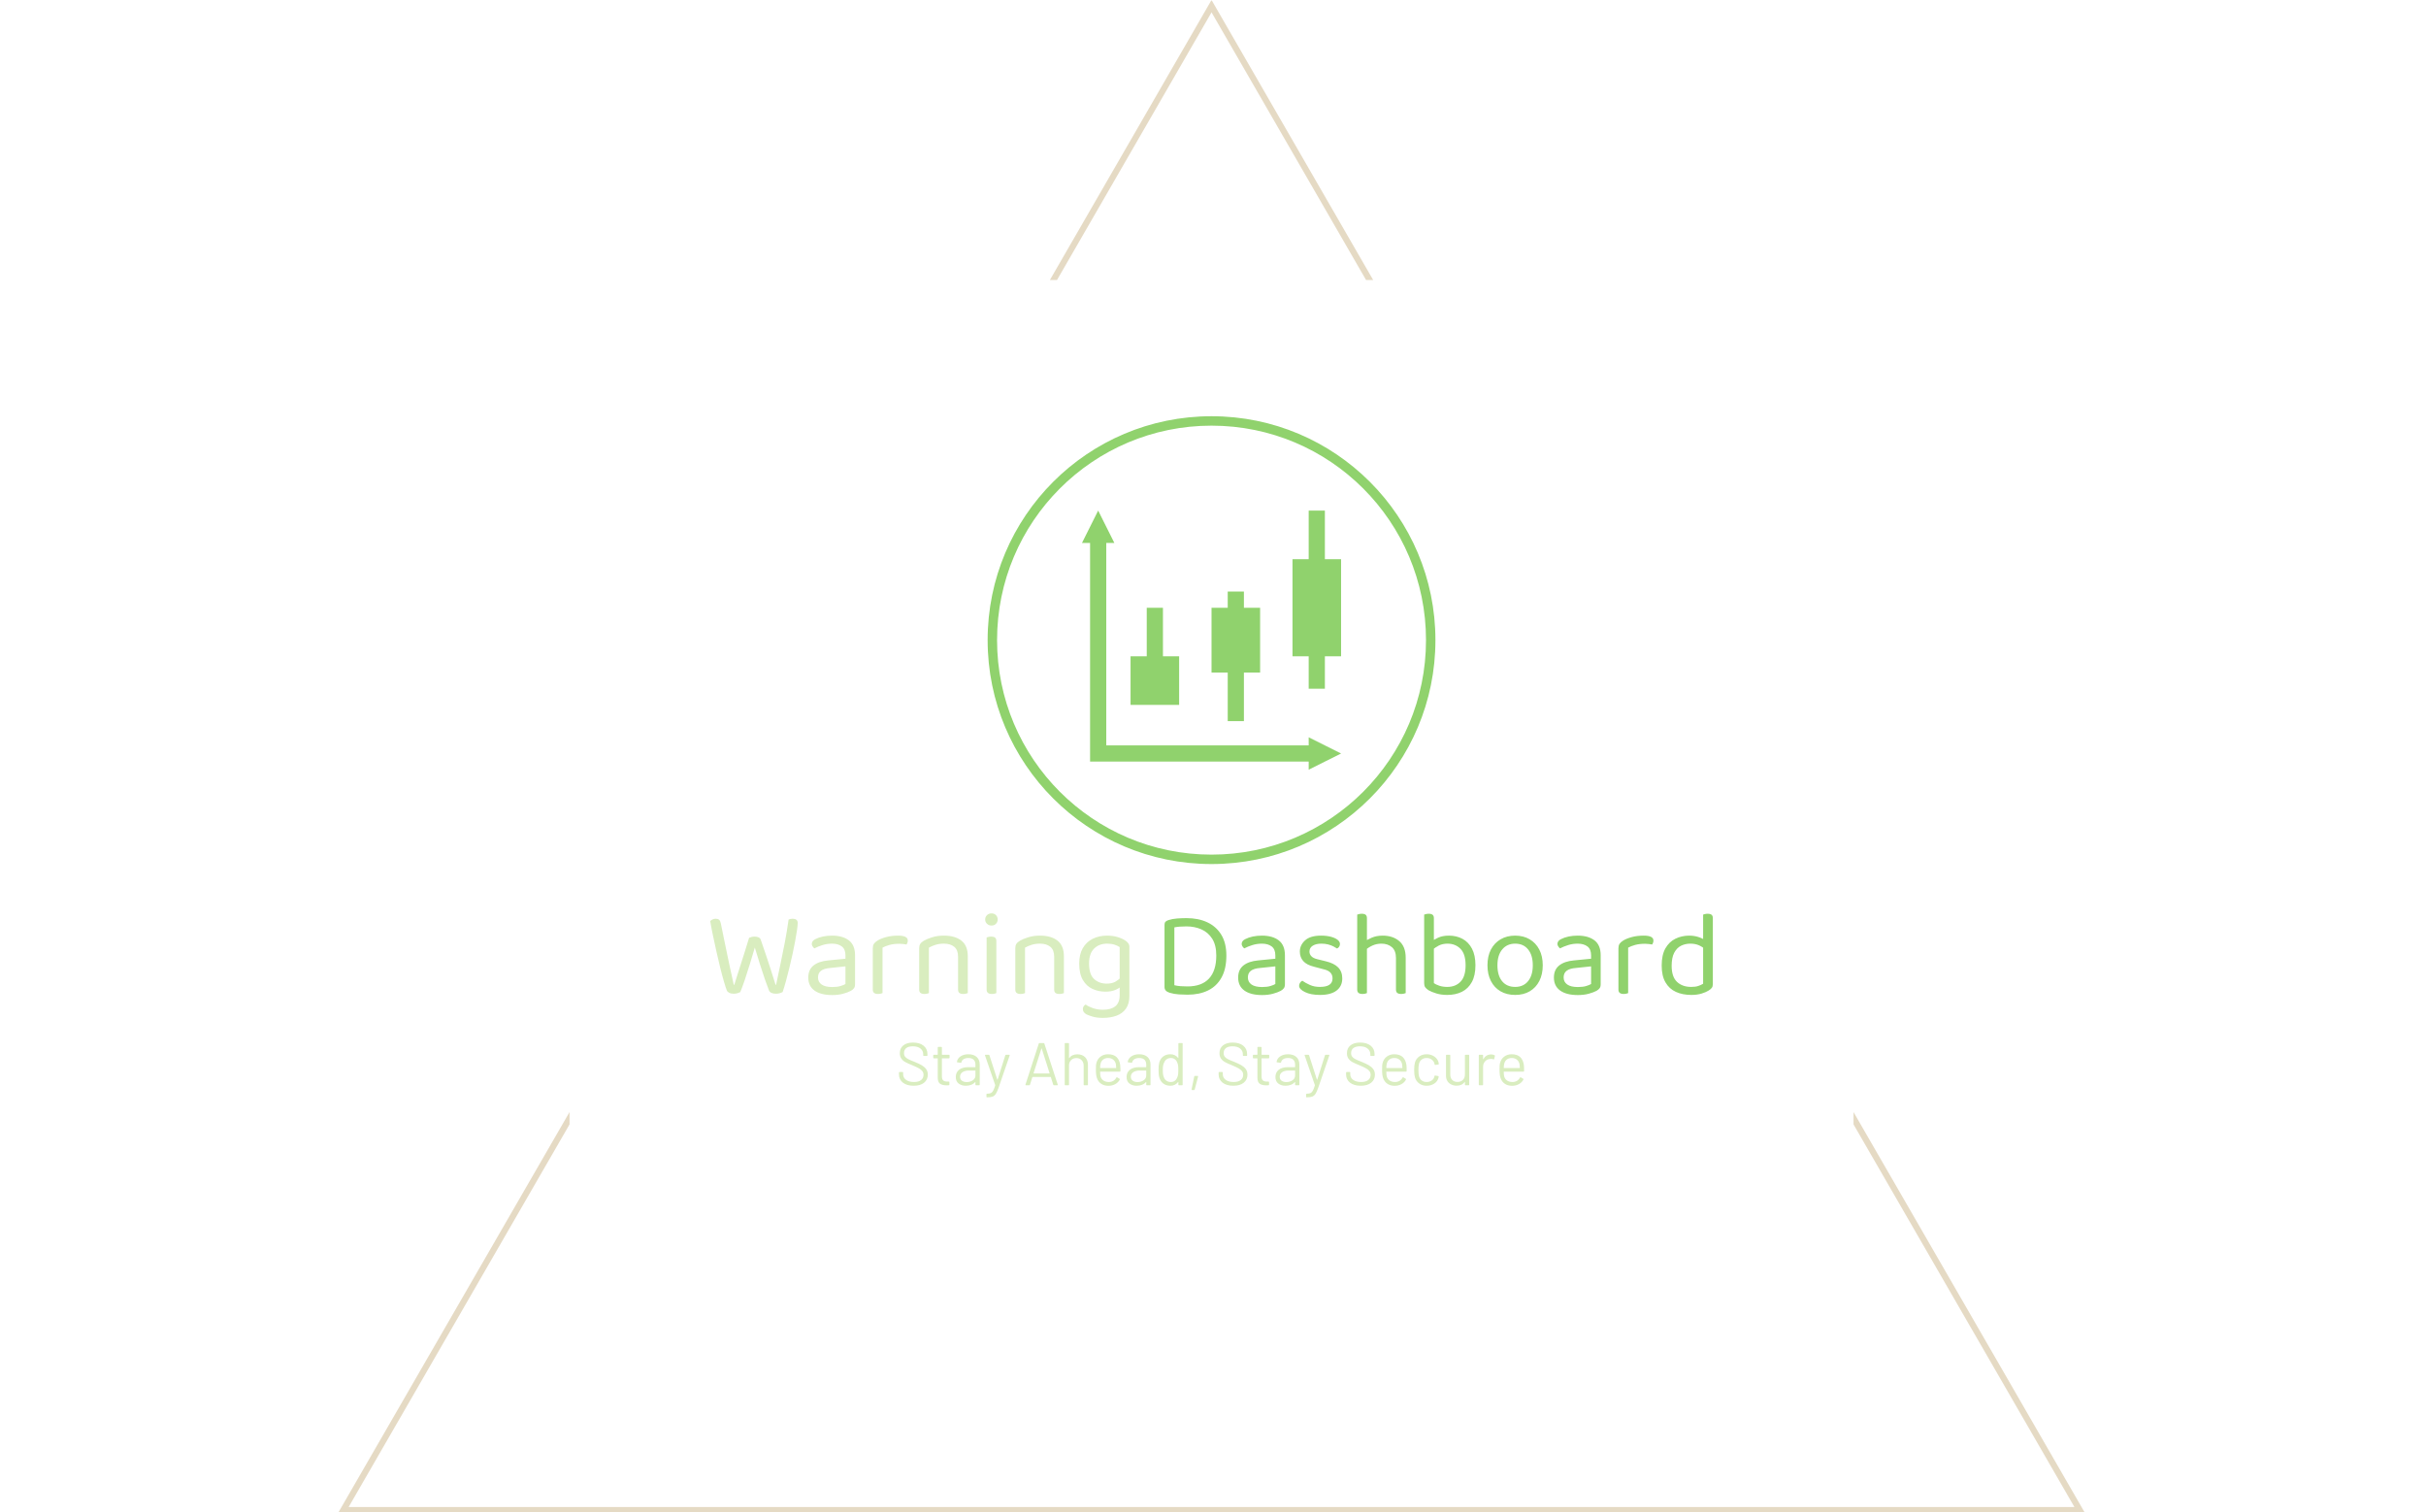 <svg xmlns="http://www.w3.org/2000/svg" version="1.1" xmlns:xlink="http://www.w3.org/1999/xlink" xmlns:svgjs="http://svgjs.dev/svgjs" width="1500" height="935" viewBox="0 0 1500 935"><g transform="matrix(1,0,0,1,-0.909,0.379)"><svg viewBox="0 0 396 247" data-background-color="#2c7865" preserveAspectRatio="xMidYMid meet" height="935" width="1500" xmlns="http://www.w3.org/2000/svg" xmlns:xlink="http://www.w3.org/1999/xlink"><g id="tight-bounds" transform="matrix(1,0,0,1,0.24,-0.1)"><svg viewBox="0 0 395.52 247.2" height="247.2" width="395.52"><g><svg></svg></g><g><svg viewBox="0 0 395.52 247.2" height="247.2" width="395.52"><g><path d="M55.039 247.2l37.86-65.575v2.015l-36.083 62.497h281.888l-36.083-62.497v-2.015l37.86 65.575zM197.76 0l26.403 45.732-1.163 0-25.24-43.717-25.24 43.717-1.163 0z" fill="#e5dac4" fill-rule="nonzero" stroke="none" stroke-width="1" stroke-linecap="butt" stroke-linejoin="miter" stroke-miterlimit="10" stroke-dasharray="" stroke-dashoffset="0" font-family="none" font-weight="none" font-size="none" text-anchor="none" style="mix-blend-mode: normal" data-fill-palette-color="tertiary"></path></g><g transform="matrix(1,0,0,1,115.147,67.98)"><svg viewBox="0 0 165.226 111.24" height="111.24" width="165.226"><g><svg viewBox="0 0 395.52 266.288" height="111.24" width="165.226"><g transform="matrix(1,0,0,1,0,194.377)"><svg viewBox="0 0 395.52 71.911" height="71.911" width="395.52"><g id="textblocktransform"><svg viewBox="0 0 395.52 71.911" height="71.911" width="395.52" id="textblock"><g><svg viewBox="0 0 395.52 40.859" height="40.859" width="395.52"><g transform="matrix(1,0,0,1,0,0)"><svg width="395.52" viewBox="1.95 -32.9 412.57 43" height="40.859" data-palette-color="#d9edbf"><g class="wordmark-text-0" data-fill-palette-color="primary" id="text-0"><path d="M17.95-22.85L17.95-22.85Q18.35-23.05 18.95-23.2 19.55-23.35 20.2-23.35L20.2-23.35Q21.2-23.35 21.88-23.03 22.55-22.7 22.75-22.05L22.75-22.05Q24-18.45 25.03-15.38 26.05-12.3 26.98-9.43 27.9-6.55 28.85-3.5L28.85-3.5 29.05-3.5Q30-8 30.9-12.28 31.8-16.55 32.65-20.95 33.5-25.35 34.2-30.35L34.2-30.35Q34.9-30.7 35.9-30.7L35.9-30.7Q36.85-30.7 37.4-30.28 37.95-29.85 37.95-29L37.95-29Q37.95-28.05 37.68-26.13 37.4-24.2 36.93-21.63 36.45-19.05 35.83-16.18 35.2-13.3 34.5-10.43 33.8-7.55 33.1-5 32.4-2.45 31.75-0.55L31.75-0.55Q31.3-0.3 30.6-0.08 29.9 0.15 29 0.15L29 0.15Q27.9 0.15 27.15-0.2 26.4-0.55 26.15-1.15L26.15-1.15Q25.45-2.9 24.45-5.78 23.45-8.65 22.38-12.08 21.3-15.5 20.3-18.85L20.3-18.85Q19.35-15.55 18.25-12 17.15-8.45 16.13-5.4 15.1-2.35 14.3-0.5L14.3-0.5Q13.95-0.3 13.23-0.08 12.5 0.15 11.6 0.15L11.6 0.15Q10.5 0.15 9.78-0.23 9.05-0.6 8.8-1.15L8.8-1.15Q8.3-2.4 7.58-4.9 6.85-7.4 6.05-10.63 5.25-13.85 4.48-17.32 3.7-20.8 3.03-24.03 2.35-27.25 1.95-29.75L1.95-29.75Q2.3-30.1 2.9-30.4 3.5-30.7 4.2-30.7L4.2-30.7Q5.1-30.7 5.6-30.28 6.1-29.85 6.3-28.85L6.3-28.85Q6.95-25.7 7.55-22.75 8.15-19.8 8.78-16.8 9.4-13.8 10.1-10.53 10.8-7.25 11.65-3.5L11.65-3.5 11.85-3.5Q12.55-5.75 13.2-7.8 13.85-9.85 14.55-12.03 15.25-14.2 16.07-16.8 16.9-19.4 17.95-22.85ZM52.15 0.7L52.15 0.7Q47.45 0.7 44.87-1.15 42.3-3 42.3-6.5L42.3-6.5Q42.3-9.75 44.47-11.48 46.65-13.2 50.5-13.55L50.5-13.55 57.6-14.25 57.6-15.65Q57.6-18.15 56.1-19.3 54.6-20.45 52.05-20.45L52.05-20.45Q50-20.45 48.12-19.85 46.25-19.25 44.8-18.5L44.8-18.5Q44.4-18.85 44.07-19.33 43.75-19.8 43.75-20.3L43.75-20.3Q43.75-21.6 45.2-22.3L45.2-22.3Q46.55-23 48.32-23.38 50.1-23.75 52.1-23.75L52.1-23.75Q56.45-23.75 59-21.8 61.55-19.85 61.55-15.65L61.55-15.65 61.55-3.8Q61.55-2.7 61.12-2.13 60.7-1.55 59.85-1.05L59.85-1.05Q58.65-0.4 56.65 0.15 54.65 0.7 52.15 0.7ZM52.15-2.6L52.15-2.6Q54.25-2.6 55.62-3.03 57-3.45 57.6-3.85L57.6-3.85 57.6-11.1 51.4-10.45Q48.8-10.25 47.55-9.3 46.3-8.35 46.3-6.55L46.3-6.55Q46.3-4.7 47.77-3.65 49.25-2.6 52.15-2.6ZM72.85-18.8L72.85-18.8 72.85-10.9 68.85-10.9 68.85-18.5Q68.85-19.65 69.27-20.33 69.7-21 70.7-21.65L70.7-21.65Q72-22.5 74.25-23.13 76.5-23.75 79.25-23.75L79.25-23.75Q83.25-23.75 83.25-21.75L83.25-21.75Q83.25-21.25 83.1-20.83 82.95-20.4 82.7-20.1L82.7-20.1Q82.2-20.2 81.4-20.3 80.6-20.4 79.8-20.4L79.8-20.4Q77.5-20.4 75.75-19.93 74-19.45 72.85-18.8ZM68.85-1.55L68.85-13.2 72.85-12.6 72.85-0.1Q72.6 0 72.1 0.13 71.6 0.25 71 0.25L71 0.25Q69.95 0.25 69.4-0.18 68.85-0.6 68.85-1.55L68.85-1.55ZM107.94-15.25L107.94-15.25 107.94-10.15 103.94-10.15 103.94-15.05Q103.94-17.85 102.37-19.15 100.79-20.45 98.14-20.45L98.14-20.45Q96.14-20.45 94.59-19.95 93.04-19.45 91.94-18.8L91.94-18.8 91.94-10.15 87.94-10.15 87.94-18.6Q87.94-19.65 88.37-20.33 88.79-21 89.84-21.65L89.84-21.65Q91.14-22.4 93.29-23.08 95.44-23.75 98.14-23.75L98.14-23.75Q102.69-23.75 105.32-21.68 107.94-19.6 107.94-15.25ZM87.94-1.55L87.94-12.9 91.94-12.9 91.94-0.1Q91.69 0 91.19 0.13 90.69 0.25 90.09 0.25L90.09 0.25Q89.04 0.25 88.49-0.18 87.94-0.6 87.94-1.55L87.94-1.55ZM103.94-1.55L103.94-12.9 107.94-12.9 107.94-0.1Q107.69 0 107.17 0.13 106.64 0.25 106.09 0.25L106.09 0.25Q104.99 0.25 104.47-0.18 103.94-0.6 103.94-1.55L103.94-1.55ZM115.09-30.4L115.09-30.4Q115.09-31.45 115.84-32.18 116.59-32.9 117.69-32.9L117.69-32.9Q118.84-32.9 119.54-32.18 120.24-31.45 120.24-30.4L120.24-30.4Q120.24-29.35 119.54-28.63 118.84-27.9 117.69-27.9L117.69-27.9Q116.59-27.9 115.84-28.63 115.09-29.35 115.09-30.4ZM115.69-1.55L115.69-13.2 119.69-13.2 119.69-0.1Q119.44 0 118.94 0.13 118.44 0.25 117.84 0.25L117.84 0.25Q116.79 0.25 116.24-0.18 115.69-0.6 115.69-1.55L115.69-1.55ZM119.69-21.5L119.69-11.25 115.69-11.25 115.69-23Q115.94-23.1 116.47-23.23 116.99-23.35 117.59-23.35L117.59-23.35Q118.64-23.35 119.17-22.93 119.69-22.5 119.69-21.5L119.69-21.5ZM147.49-15.25L147.49-15.25 147.49-10.15 143.49-10.15 143.49-15.05Q143.49-17.85 141.91-19.15 140.34-20.45 137.69-20.45L137.69-20.45Q135.69-20.45 134.14-19.95 132.59-19.45 131.49-18.8L131.49-18.8 131.49-10.15 127.49-10.15 127.49-18.6Q127.49-19.65 127.91-20.33 128.34-21 129.39-21.65L129.39-21.65Q130.69-22.4 132.84-23.08 134.99-23.75 137.69-23.75L137.69-23.75Q142.24-23.75 144.86-21.68 147.49-19.6 147.49-15.25ZM127.49-1.55L127.49-12.9 131.49-12.9 131.49-0.1Q131.24 0 130.74 0.13 130.24 0.25 129.64 0.25L129.64 0.25Q128.59 0.25 128.04-0.18 127.49-0.6 127.49-1.55L127.49-1.55ZM143.49-1.55L143.49-12.9 147.49-12.9 147.49-0.1Q147.24 0 146.71 0.13 146.19 0.25 145.64 0.25L145.64 0.25Q144.54 0.25 144.01-0.18 143.49-0.6 143.49-1.55L143.49-1.55ZM164.59-0.7L164.59-0.7Q161.69-0.7 159.24-1.83 156.79-2.95 155.29-5.5 153.79-8.05 153.79-12.25L153.79-12.25Q153.79-16.05 155.26-18.6 156.74-21.15 159.34-22.45 161.94-23.75 165.29-23.75L165.29-23.75Q167.59-23.75 169.51-23.18 171.44-22.6 172.74-21.75L172.74-21.75Q173.49-21.25 173.96-20.63 174.44-20 174.44-19.1L174.44-19.1 174.44-3.65 170.44-3.65 170.44-19.05Q169.59-19.6 168.31-20.03 167.04-20.45 165.29-20.45L165.29-20.45Q161.94-20.45 159.89-18.4 157.84-16.35 157.84-12.3L157.84-12.3Q157.84-7.8 159.91-5.9 161.99-4 165.04-4L165.04-4Q167.24-4 168.59-4.75 169.94-5.5 170.74-6.4L170.74-6.4 170.94-2.85Q170.19-2.05 168.56-1.38 166.94-0.7 164.59-0.7ZM170.44 0.75L170.44 0.75 170.44-4.5 174.44-4.5 174.44 1Q174.44 4.3 173.01 6.3 171.59 8.3 169.11 9.2 166.64 10.1 163.54 10.1L163.54 10.1Q161.04 10.1 159.24 9.55 157.44 9 156.79 8.65L156.79 8.65Q155.29 7.8 155.29 6.5L155.29 6.5Q155.29 5.8 155.61 5.33 155.94 4.85 156.44 4.6L156.44 4.6Q157.49 5.4 159.41 6.08 161.34 6.75 163.54 6.75L163.54 6.75Q166.89 6.75 168.66 5.3 170.44 3.85 170.44 0.75Z" fill="#d9edbf" data-fill-palette-color="primary"></path><path d="M210.19-15.55L210.19-15.55Q210.19-9.3 207.19-6.08 204.19-2.85 198.34-2.85L198.34-2.85Q196.89-2.85 195.51-2.95 194.14-3.05 192.94-3.35L192.94-3.35 192.94-27.15Q193.94-27.35 195.14-27.45 196.34-27.55 197.89-27.55L197.89-27.55Q201.29-27.55 204.06-26.33 206.84-25.1 208.51-22.48 210.19-19.85 210.19-15.55ZM214.34-15.55L214.34-15.55Q214.34-20.7 212.26-24.1 210.19-27.5 206.51-29.23 202.84-30.95 197.94-30.95L197.94-30.95Q195.99-30.95 194.04-30.8 192.09-30.65 190.54-30.15L190.54-30.15Q189.74-29.9 189.31-29.48 188.89-29.05 188.89-28.25L188.89-28.25 188.89-2.55Q188.89-0.9 190.99-0.25L190.99-0.25Q192.79 0.3 194.81 0.43 196.84 0.55 198.39 0.55L198.39 0.55Q203.24 0.55 206.81-1.2 210.39-2.95 212.36-6.53 214.34-10.1 214.34-15.55ZM229.04 0.7L229.04 0.7Q224.34 0.7 221.76-1.15 219.19-3 219.19-6.5L219.19-6.5Q219.19-9.75 221.36-11.48 223.54-13.2 227.39-13.55L227.39-13.55 234.49-14.25 234.49-15.65Q234.49-18.15 232.99-19.3 231.49-20.45 228.94-20.45L228.94-20.45Q226.89-20.45 225.01-19.85 223.14-19.25 221.69-18.5L221.69-18.5Q221.29-18.85 220.96-19.33 220.64-19.8 220.64-20.3L220.64-20.3Q220.64-21.6 222.09-22.3L222.09-22.3Q223.44-23 225.21-23.38 226.99-23.75 228.99-23.75L228.99-23.75Q233.34-23.75 235.89-21.8 238.44-19.85 238.44-15.65L238.44-15.65 238.44-3.8Q238.44-2.7 238.01-2.13 237.59-1.55 236.74-1.05L236.74-1.05Q235.54-0.4 233.54 0.15 231.54 0.7 229.04 0.7ZM229.04-2.6L229.04-2.6Q231.14-2.6 232.51-3.03 233.89-3.45 234.49-3.85L234.49-3.85 234.49-11.1 228.29-10.45Q225.69-10.25 224.44-9.3 223.19-8.35 223.19-6.55L223.19-6.55Q223.19-4.7 224.66-3.65 226.14-2.6 229.04-2.6ZM262.03-6.15L262.03-6.15Q262.03-2.95 259.68-1.15 257.33 0.65 252.88 0.65L252.88 0.65Q249.08 0.65 246.68-0.53 244.28-1.7 244.28-3.1L244.28-3.1Q244.28-3.7 244.61-4.28 244.93-4.85 245.58-5.2L245.58-5.2Q246.93-4.25 248.73-3.45 250.53-2.65 252.83-2.65L252.83-2.65Q258.03-2.65 258.03-6.15L258.03-6.15Q258.03-7.6 257.16-8.53 256.28-9.45 254.58-9.85L254.58-9.85 250.43-10.95Q247.38-11.7 245.98-13.28 244.58-14.85 244.58-17.2L244.58-17.2Q244.58-19.85 246.73-21.8 248.88-23.75 253.28-23.75L253.28-23.75Q255.63-23.75 257.38-23.28 259.13-22.8 260.11-22.03 261.08-21.25 261.08-20.35L261.08-20.35Q261.08-19.7 260.76-19.2 260.43-18.7 259.88-18.45L259.88-18.45Q259.28-18.85 258.36-19.33 257.43-19.8 256.18-20.13 254.93-20.45 253.43-20.45L253.43-20.45Q251.23-20.45 249.88-19.6 248.53-18.75 248.53-17.2L248.53-17.2Q248.53-16.1 249.31-15.28 250.08-14.45 251.78-14.05L251.78-14.05 255.23-13.2Q258.63-12.4 260.33-10.68 262.03-8.95 262.03-6.15ZM288.13-14.65L288.13-9.95 284.13-9.95 284.13-14.55Q284.13-17.55 282.46-19 280.78-20.45 278.13-20.45L278.13-20.45Q276.18-20.45 274.51-19.7 272.83-18.95 271.68-17.9L271.68-17.9 270.93-21.15Q272.13-22 274.11-22.88 276.08-23.75 278.68-23.75L278.68-23.75Q282.83-23.75 285.48-21.5 288.13-19.25 288.13-14.65L288.13-14.65ZM268.18-1.55L268.18-13.2 272.18-13.2 272.18-0.1Q271.93 0 271.43 0.13 270.93 0.25 270.33 0.25L270.33 0.25Q269.28 0.25 268.73-0.18 268.18-0.6 268.18-1.55L268.18-1.55ZM284.13-1.55L284.13-13.15 288.13-13.1 288.13-0.1Q287.88 0 287.36 0.13 286.83 0.25 286.28 0.25L286.28 0.25Q285.18 0.25 284.66-0.18 284.13-0.6 284.13-1.55L284.13-1.55ZM272.18-30.95L272.18-11.25 268.18-11.25 268.18-32.4Q268.43-32.5 268.96-32.63 269.48-32.75 270.08-32.75L270.08-32.75Q271.13-32.75 271.66-32.33 272.18-31.9 272.18-30.95L272.18-30.95ZM305.93-23.75L305.93-23.75Q309.03-23.75 311.5-22.43 313.98-21.1 315.4-18.4 316.83-15.7 316.83-11.55L316.83-11.55Q316.83-7.35 315.35-4.65 313.88-1.95 311.28-0.65 308.68 0.65 305.23 0.65L305.23 0.65Q302.78 0.65 300.8 0.05 298.83-0.55 297.58-1.25L297.58-1.25Q296.53-1.95 296.13-2.55 295.73-3.15 295.73-4.2L295.73-4.2 295.73-20.85 299.73-20.85 299.73-4.2Q300.48-3.65 301.93-3.15 303.38-2.65 305.23-2.65L305.23-2.65Q308.63-2.65 310.7-4.8 312.78-6.95 312.78-11.55L312.78-11.55Q312.78-16.2 310.68-18.32 308.58-20.45 305.33-20.45L305.33-20.45Q303.33-20.45 301.78-19.68 300.23-18.9 299.23-17.9L299.23-17.9 298.48-21.15Q299.58-22 301.43-22.88 303.28-23.75 305.93-23.75ZM299.73-30.95L299.73-20.05 295.73-20.05 295.73-32.4Q295.98-32.5 296.5-32.63 297.03-32.75 297.63-32.75L297.63-32.75Q298.68-32.75 299.2-32.33 299.73-31.9 299.73-30.95L299.73-30.95ZM344.53-11.55L344.53-11.55Q344.53-7.85 343.13-5.1 341.73-2.35 339.18-0.85 336.63 0.65 333.18 0.65L333.18 0.65Q329.73 0.65 327.15-0.85 324.58-2.35 323.18-5.1 321.78-7.85 321.78-11.55L321.78-11.55Q321.78-15.3 323.2-18.03 324.63-20.75 327.2-22.25 329.78-23.75 333.18-23.75L333.18-23.75Q336.58-23.75 339.13-22.25 341.68-20.75 343.1-18.03 344.53-15.3 344.53-11.55ZM333.18-20.45L333.18-20.45Q329.83-20.45 327.85-18.07 325.88-15.7 325.88-11.55L325.88-11.55Q325.88-7.35 327.8-5 329.73-2.65 333.18-2.65L333.18-2.65Q336.58-2.65 338.5-5.03 340.43-7.4 340.43-11.55L340.43-11.55Q340.43-15.7 338.5-18.07 336.58-20.45 333.18-20.45ZM358.97 0.7L358.97 0.7Q354.27 0.7 351.7-1.15 349.12-3 349.12-6.5L349.12-6.5Q349.12-9.75 351.3-11.48 353.47-13.2 357.32-13.55L357.32-13.55 364.42-14.25 364.42-15.65Q364.42-18.15 362.92-19.3 361.42-20.45 358.87-20.45L358.87-20.45Q356.82-20.45 354.95-19.85 353.07-19.25 351.62-18.5L351.62-18.5Q351.22-18.85 350.9-19.33 350.57-19.8 350.57-20.3L350.57-20.3Q350.57-21.6 352.02-22.3L352.02-22.3Q353.37-23 355.15-23.38 356.92-23.75 358.92-23.75L358.92-23.75Q363.27-23.75 365.82-21.8 368.37-19.85 368.37-15.65L368.37-15.65 368.37-3.8Q368.37-2.7 367.95-2.13 367.52-1.55 366.67-1.05L366.67-1.05Q365.47-0.4 363.47 0.15 361.47 0.7 358.97 0.7ZM358.97-2.6L358.97-2.6Q361.07-2.6 362.45-3.03 363.82-3.45 364.42-3.85L364.42-3.85 364.42-11.1 358.22-10.45Q355.62-10.25 354.37-9.3 353.12-8.35 353.12-6.55L353.12-6.55Q353.12-4.7 354.6-3.65 356.07-2.6 358.97-2.6ZM379.67-18.8L379.67-18.8 379.67-10.9 375.67-10.9 375.67-18.5Q375.67-19.65 376.1-20.33 376.52-21 377.52-21.65L377.52-21.65Q378.82-22.5 381.07-23.13 383.32-23.75 386.07-23.75L386.07-23.75Q390.07-23.75 390.07-21.75L390.07-21.75Q390.07-21.25 389.92-20.83 389.77-20.4 389.52-20.1L389.52-20.1Q389.02-20.2 388.22-20.3 387.42-20.4 386.62-20.4L386.62-20.4Q384.32-20.4 382.57-19.93 380.82-19.45 379.67-18.8ZM375.67-1.55L375.67-13.2 379.67-12.6 379.67-0.1Q379.42 0 378.92 0.13 378.42 0.25 377.82 0.25L377.82 0.25Q376.77 0.25 376.22-0.18 375.67-0.6 375.67-1.55L375.67-1.55ZM410.52-3.95L410.52-3.95 410.52-20.75 414.52-20.8 414.52-3.8Q414.52-2.85 414.09-2.27 413.67-1.7 412.77-1.15L412.77-1.15Q411.77-0.5 409.92 0.08 408.07 0.65 405.67 0.65L405.67 0.65Q402.07 0.65 399.32-0.6 396.57-1.85 395.02-4.53 393.47-7.2 393.47-11.45L393.47-11.45Q393.47-15.8 394.99-18.5 396.52-21.2 399.12-22.48 401.72-23.75 404.82-23.75L404.82-23.75Q406.77-23.75 408.52-23.2 410.27-22.65 411.27-21.85L411.27-21.85 411.27-18.15Q410.32-19.1 408.79-19.78 407.27-20.45 405.22-20.45L405.22-20.45Q403.17-20.45 401.42-19.58 399.67-18.7 398.62-16.7 397.57-14.7 397.57-11.35L397.57-11.35Q397.57-6.8 399.77-4.73 401.97-2.65 405.62-2.65L405.62-2.65Q407.37-2.65 408.49-3.03 409.62-3.4 410.52-3.95ZM414.52-30.95L414.52-19.8 410.52-19.75 410.52-32.4Q410.77-32.5 411.29-32.63 411.82-32.75 412.37-32.75L412.37-32.75Q413.47-32.75 413.99-32.33 414.52-31.9 414.52-30.95L414.52-30.95Z" fill="#90d26d" data-fill-palette-color="accent"></path></g></svg></g></svg></g><g transform="matrix(1,0,0,1,75.544,50.504)"><svg viewBox="0 0 244.431 21.407" height="21.407" width="244.431"><g transform="matrix(1,0,0,1,0,0)"><svg width="244.431" viewBox="2.6 -35.4 518.35 45.4" height="21.407" data-palette-color="#d9edbf"><path d="M14.8 0.4Q9.15 0.4 5.88-2.15 2.6-4.7 2.6-8.95L2.6-8.95 2.6-10.5Q2.6-11 3.1-11L3.1-11 5.55-11Q6.05-11 6.05-10.5L6.05-10.5 6.05-9.15Q6.05-6.25 8.45-4.48 10.85-2.7 15.1-2.7L15.1-2.7Q18.95-2.7 20.95-4.33 22.95-5.95 22.95-8.65L22.95-8.65Q22.95-10.4 22.03-11.65 21.1-12.9 19.18-14 17.25-15.1 13.75-16.55L13.75-16.55Q10-18.05 7.93-19.18 5.85-20.3 4.58-22.08 3.3-23.85 3.3-26.55L3.3-26.55Q3.3-30.75 6.23-33.08 9.15-35.4 14.25-35.4L14.25-35.4Q19.8-35.4 23-32.8 26.2-30.2 26.2-25.9L26.2-25.9 26.2-24.8Q26.2-24.3 25.7-24.3L25.7-24.3 23.2-24.3Q22.7-24.3 22.7-24.8L22.7-24.8 22.7-25.7Q22.7-28.6 20.43-30.45 18.15-32.3 14.1-32.3L14.1-32.3Q10.55-32.3 8.65-30.85 6.75-29.4 6.75-26.65L6.75-26.65Q6.75-24.85 7.68-23.68 8.6-22.5 10.33-21.63 12.05-20.75 15.65-19.35L15.65-19.35Q19.3-17.85 21.53-16.55 23.75-15.25 25.13-13.38 26.5-11.5 26.5-8.8L26.5-8.8Q26.5-4.6 23.4-2.1 20.3 0.4 14.8 0.4L14.8 0.4ZM44.55-22.85Q44.55-22.35 44.05-22.35L44.05-22.35 38.4-22.35Q38.2-22.35 38.2-22.15L38.2-22.15 38.2-7.4Q38.2-5 39.27-4.03 40.35-3.05 42.65-3.05L42.65-3.05 43.9-3.05Q44.4-3.05 44.4-2.55L44.4-2.55 44.4-0.5Q44.4 0 43.9 0L43.9 0Q43.3 0.05 42.05 0.05L42.05 0.05Q38.45 0.05 36.6-1.3 34.75-2.65 34.75-6.3L34.75-6.3 34.75-22.15Q34.75-22.35 34.55-22.35L34.55-22.35 31.5-22.35Q31-22.35 31-22.85L31-22.85 31-24.8Q31-25.3 31.5-25.3L31.5-25.3 34.55-25.3Q34.75-25.3 34.75-25.5L34.75-25.5 34.75-31.3Q34.75-31.8 35.25-31.8L35.25-31.8 37.7-31.8Q38.2-31.8 38.2-31.3L38.2-31.3 38.2-25.5Q38.2-25.3 38.4-25.3L38.4-25.3 44.05-25.3Q44.55-25.3 44.55-24.8L44.55-24.8 44.55-22.85ZM60.15-25.7Q64.65-25.7 67.09-23.4 69.55-21.1 69.55-17.3L69.55-17.3 69.55-0.5Q69.55 0 69.05 0L69.05 0 66.5 0Q66 0 66-0.5L66-0.5 66-2.55Q66-2.65 65.92-2.7 65.84-2.75 65.75-2.65L65.75-2.65Q64.5-1.15 62.5-0.38 60.5 0.4 58.05 0.4L58.05 0.4Q54.5 0.4 52.1-1.4 49.7-3.2 49.7-6.9L49.7-6.9Q49.7-10.65 52.42-12.83 55.15-15 60-15L60-15 65.8-15Q66-15 66-15.2L66-15.2 66-17.1Q66-19.65 64.57-21.13 63.15-22.6 60.15-22.6L60.15-22.6Q57.75-22.6 56.25-21.68 54.75-20.75 54.4-19.1L54.4-19.1Q54.25-18.6 53.8-18.65L53.8-18.65 51.1-19Q50.55-19.1 50.65-19.4L50.65-19.4Q51.05-22.2 53.65-23.95 56.25-25.7 60.15-25.7L60.15-25.7ZM58.75-2.65Q61.7-2.65 63.84-4.13 66-5.6 66-8.1L66-8.1 66-12Q66-12.2 65.8-12.2L65.8-12.2 60.55-12.2Q57.25-12.2 55.25-10.85 53.25-9.5 53.25-7.1L53.25-7.1Q53.25-4.9 54.77-3.78 56.3-2.65 58.75-2.65L58.75-2.65ZM75.49 10Q75.14 10 75.14 9.5L75.14 9.5 75.14 7.5Q75.14 7 75.64 7L75.64 7 75.84 7Q77.79 6.95 78.87 6.43 79.94 5.9 80.72 4.48 81.49 3.05 82.39 0.15L82.39 0.15Q82.49-0.05 82.39-0.15L82.39-0.15 73.94-24.75 73.89-24.95Q73.89-25.3 74.34-25.3L74.34-25.3 76.99-25.3Q77.44-25.3 77.59-24.9L77.59-24.9 84.09-4.7Q84.14-4.6 84.24-4.6 84.34-4.6 84.39-4.7L84.39-4.7 90.79-24.9Q90.94-25.3 91.39-25.3L91.39-25.3 93.99-25.3Q94.54-25.3 94.39-24.75L94.39-24.75 85.14 2.2Q83.94 5.55 82.89 7.15 81.84 8.75 80.27 9.38 78.69 10 75.84 10L75.84 10 75.49 10ZM131.14 0Q130.69 0 130.54-0.4L130.54-0.4 128.54-6.7Q128.49-6.85 128.34-6.85L128.34-6.85 113.39-6.85Q113.24-6.85 113.19-6.7L113.19-6.7 111.19-0.4Q111.04 0 110.59 0L110.59 0 107.89 0Q107.34 0 107.49-0.55L107.49-0.55 118.54-34.6Q118.69-35 119.14-35L119.14-35 122.54-35Q122.99-35 123.14-34.6L123.14-34.6 134.24-0.55 134.29-0.35Q134.29 0 133.84 0L133.84 0 131.14 0ZM114.19-10Q114.14-9.9 114.21-9.83 114.29-9.75 114.39-9.75L114.39-9.75 127.29-9.75Q127.39-9.75 127.46-9.83 127.54-9.9 127.49-10L127.49-10 120.99-30.4Q120.94-30.5 120.84-30.5 120.74-30.5 120.69-30.4L120.69-30.4 114.19-10ZM150.54-25.65Q154.54-25.65 156.91-23.3 159.29-20.95 159.29-17L159.29-17 159.29-0.5Q159.29 0 158.79 0L158.79 0 156.24 0Q155.74 0 155.74-0.5L155.74-0.5 155.74-16.3Q155.74-19.05 154.06-20.8 152.39-22.55 149.74-22.55L149.74-22.55Q146.99-22.55 145.29-20.85 143.59-19.15 143.59-16.4L143.59-16.4 143.59-0.5Q143.59 0 143.09 0L143.09 0 140.54 0Q140.04 0 140.04-0.5L140.04-0.5 140.04-34.5Q140.04-35 140.54-35L140.54-35 143.09-35Q143.59-35 143.59-34.5L143.59-34.5 143.59-22.65Q143.59-22.55 143.66-22.5 143.74-22.45 143.79-22.55L143.79-22.55Q145.99-25.65 150.54-25.65L150.54-25.65ZM186.03-16.9Q186.23-15.5 186.23-13.4L186.23-13.4 186.23-11.8Q186.23-11.3 185.73-11.3L185.73-11.3 169.58-11.3Q169.38-11.3 169.38-11.1L169.38-11.1Q169.48-8.35 169.68-7.55L169.68-7.55Q170.23-5.3 172.03-4 173.83-2.7 176.63-2.7L176.63-2.7Q178.73-2.7 180.33-3.65 181.93-4.6 182.83-6.35L182.83-6.35Q183.13-6.8 183.53-6.55L183.53-6.55 185.48-5.4Q185.88-5.15 185.68-4.7L185.68-4.7Q184.43-2.3 181.93-0.93 179.43 0.45 176.18 0.45L176.18 0.45Q172.63 0.4 170.23-1.25 167.83-2.9 166.78-5.85L166.78-5.85Q165.88-8.25 165.88-12.75L165.88-12.75Q165.88-14.85 165.96-16.18 166.03-17.5 166.33-18.55L166.33-18.55Q167.18-21.8 169.76-23.75 172.33-25.7 175.98-25.7L175.98-25.7Q180.53-25.7 182.98-23.4 185.43-21.1 186.03-16.9L186.03-16.9ZM175.98-22.6Q173.53-22.6 171.91-21.33 170.28-20.05 169.78-17.9L169.78-17.9Q169.48-16.85 169.38-14.5L169.38-14.5Q169.38-14.3 169.58-14.3L169.58-14.3 182.53-14.3Q182.73-14.3 182.73-14.5L182.73-14.5Q182.63-16.75 182.43-17.7L182.43-17.7Q181.88-19.95 180.21-21.28 178.53-22.6 175.98-22.6L175.98-22.6ZM201.78-25.7Q206.28-25.7 208.73-23.4 211.18-21.1 211.18-17.3L211.18-17.3 211.18-0.5Q211.18 0 210.68 0L210.68 0 208.13 0Q207.63 0 207.63-0.5L207.63-0.5 207.63-2.55Q207.63-2.65 207.56-2.7 207.48-2.75 207.38-2.65L207.38-2.65Q206.13-1.15 204.13-0.38 202.13 0.4 199.68 0.4L199.68 0.4Q196.13 0.4 193.73-1.4 191.33-3.2 191.33-6.9L191.33-6.9Q191.33-10.65 194.06-12.83 196.78-15 201.63-15L201.63-15 207.43-15Q207.63-15 207.63-15.2L207.63-15.2 207.63-17.1Q207.63-19.65 206.21-21.13 204.78-22.6 201.78-22.6L201.78-22.6Q199.38-22.6 197.88-21.68 196.38-20.75 196.03-19.1L196.03-19.1Q195.88-18.6 195.43-18.65L195.43-18.65 192.73-19Q192.18-19.1 192.28-19.4L192.28-19.4Q192.68-22.2 195.28-23.95 197.88-25.7 201.78-25.7L201.78-25.7ZM200.38-2.65Q203.33-2.65 205.48-4.13 207.63-5.6 207.63-8.1L207.63-8.1 207.63-12Q207.63-12.2 207.43-12.2L207.43-12.2 202.18-12.2Q198.88-12.2 196.88-10.85 194.88-9.5 194.88-7.1L194.88-7.1Q194.88-4.9 196.41-3.78 197.93-2.65 200.38-2.65L200.38-2.65ZM234.28-34.5Q234.28-35 234.78-35L234.78-35 237.33-35Q237.83-35 237.83-34.5L237.83-34.5 237.83-0.5Q237.83 0 237.33 0L237.33 0 234.78 0Q234.28 0 234.28-0.5L234.28-0.5 234.28-2.6Q234.28-2.7 234.2-2.73 234.13-2.75 234.03-2.65L234.03-2.65Q232.93-1.2 231.3-0.4 229.68 0.4 227.68 0.4L227.68 0.4Q224.18 0.4 221.8-1.4 219.43-3.2 218.53-6.3L218.53-6.3Q217.83-8.55 217.83-12.65L217.83-12.65Q217.83-16.8 218.43-18.85L218.43-18.85Q219.33-22.05 221.73-23.88 224.13-25.7 227.68-25.7L227.68-25.7Q229.63-25.7 231.28-24.93 232.93-24.15 234.03-22.7L234.03-22.7Q234.13-22.6 234.2-22.63 234.28-22.65 234.28-22.75L234.28-22.75 234.28-34.5ZM233.38-6.55Q233.83-7.55 234.03-8.9 234.23-10.25 234.23-12.65L234.23-12.65Q234.23-15.05 234.03-16.43 233.83-17.8 233.33-18.85L233.33-18.85Q232.73-20.55 231.35-21.58 229.98-22.6 228.08-22.6L228.08-22.6Q226.08-22.6 224.63-21.6 223.18-20.6 222.53-18.95L222.53-18.95Q221.93-17.85 221.65-16.48 221.38-15.1 221.38-12.65L221.38-12.65Q221.38-10.3 221.58-8.97 221.78-7.65 222.28-6.6L222.28-6.6Q222.88-4.8 224.4-3.75 225.93-2.7 228.03-2.7L228.03-2.7Q230.03-2.7 231.38-3.75 232.73-4.8 233.38-6.55L233.38-6.55ZM245.68 3.95Q245.43 3.95 245.3 3.8 245.18 3.65 245.23 3.4L245.23 3.4 247.43-7.3Q247.53-7.75 247.98-7.75L247.98-7.75 250.18-7.75Q250.43-7.75 250.55-7.6 250.68-7.45 250.63-7.2L250.63-7.2 247.83 3.5Q247.73 3.95 247.28 3.95L247.28 3.95 245.68 3.95ZM279.87 0.4Q274.22 0.4 270.95-2.15 267.67-4.7 267.67-8.95L267.67-8.95 267.67-10.5Q267.67-11 268.17-11L268.17-11 270.62-11Q271.12-11 271.12-10.5L271.12-10.5 271.12-9.15Q271.12-6.25 273.52-4.48 275.92-2.7 280.17-2.7L280.17-2.7Q284.02-2.7 286.02-4.33 288.02-5.95 288.02-8.65L288.02-8.65Q288.02-10.4 287.1-11.65 286.17-12.9 284.25-14 282.32-15.1 278.82-16.55L278.82-16.55Q275.07-18.05 273-19.18 270.92-20.3 269.65-22.08 268.37-23.85 268.37-26.55L268.37-26.55Q268.37-30.75 271.3-33.08 274.22-35.4 279.32-35.4L279.32-35.4Q284.87-35.4 288.07-32.8 291.27-30.2 291.27-25.9L291.27-25.9 291.27-24.8Q291.27-24.3 290.77-24.3L290.77-24.3 288.27-24.3Q287.77-24.3 287.77-24.8L287.77-24.8 287.77-25.7Q287.77-28.6 285.5-30.45 283.22-32.3 279.17-32.3L279.17-32.3Q275.62-32.3 273.72-30.85 271.82-29.4 271.82-26.65L271.82-26.65Q271.82-24.85 272.75-23.68 273.67-22.5 275.4-21.63 277.12-20.75 280.72-19.35L280.72-19.35Q284.37-17.85 286.6-16.55 288.82-15.25 290.2-13.38 291.57-11.5 291.57-8.8L291.57-8.8Q291.57-4.6 288.47-2.1 285.37 0.4 279.87 0.4L279.87 0.4ZM309.62-22.85Q309.62-22.35 309.12-22.35L309.12-22.35 303.47-22.35Q303.27-22.35 303.27-22.15L303.27-22.15 303.27-7.4Q303.27-5 304.34-4.03 305.42-3.05 307.72-3.05L307.72-3.05 308.97-3.05Q309.47-3.05 309.47-2.55L309.47-2.55 309.47-0.5Q309.47 0 308.97 0L308.97 0Q308.37 0.05 307.12 0.05L307.12 0.05Q303.52 0.05 301.67-1.3 299.82-2.65 299.82-6.3L299.82-6.3 299.82-22.15Q299.82-22.35 299.62-22.35L299.62-22.35 296.57-22.35Q296.07-22.35 296.07-22.85L296.07-22.85 296.07-24.8Q296.07-25.3 296.57-25.3L296.57-25.3 299.62-25.3Q299.82-25.3 299.82-25.5L299.82-25.5 299.82-31.3Q299.82-31.8 300.32-31.8L300.32-31.8 302.77-31.8Q303.27-31.8 303.27-31.3L303.27-31.3 303.27-25.5Q303.27-25.3 303.47-25.3L303.47-25.3 309.12-25.3Q309.62-25.3 309.62-24.8L309.62-24.8 309.62-22.85ZM325.22-25.7Q329.72-25.7 332.17-23.4 334.62-21.1 334.62-17.3L334.62-17.3 334.62-0.5Q334.62 0 334.12 0L334.12 0 331.57 0Q331.07 0 331.07-0.5L331.07-0.5 331.07-2.55Q331.07-2.65 330.99-2.7 330.92-2.75 330.82-2.65L330.82-2.65Q329.57-1.15 327.57-0.38 325.57 0.4 323.12 0.4L323.12 0.4Q319.57 0.4 317.17-1.4 314.77-3.2 314.77-6.9L314.77-6.9Q314.77-10.65 317.49-12.83 320.22-15 325.07-15L325.07-15 330.87-15Q331.07-15 331.07-15.2L331.07-15.2 331.07-17.1Q331.07-19.65 329.64-21.13 328.22-22.6 325.22-22.6L325.22-22.6Q322.82-22.6 321.32-21.68 319.82-20.75 319.47-19.1L319.47-19.1Q319.32-18.6 318.87-18.65L318.87-18.65 316.17-19Q315.62-19.1 315.72-19.4L315.72-19.4Q316.12-22.2 318.72-23.95 321.32-25.7 325.22-25.7L325.22-25.7ZM323.82-2.65Q326.77-2.65 328.92-4.13 331.07-5.6 331.07-8.1L331.07-8.1 331.07-12Q331.07-12.2 330.87-12.2L330.87-12.2 325.62-12.2Q322.32-12.2 320.32-10.85 318.32-9.5 318.32-7.1L318.32-7.1Q318.32-4.9 319.84-3.78 321.37-2.65 323.82-2.65L323.82-2.65ZM340.56 10Q340.21 10 340.21 9.5L340.21 9.5 340.21 7.5Q340.21 7 340.71 7L340.71 7 340.91 7Q342.86 6.95 343.94 6.43 345.01 5.9 345.79 4.48 346.56 3.05 347.46 0.15L347.46 0.15Q347.56-0.05 347.46-0.15L347.46-0.15 339.01-24.75 338.96-24.95Q338.96-25.3 339.41-25.3L339.41-25.3 342.06-25.3Q342.51-25.3 342.66-24.9L342.66-24.9 349.16-4.7Q349.21-4.6 349.31-4.6 349.41-4.6 349.46-4.7L349.46-4.7 355.86-24.9Q356.01-25.3 356.46-25.3L356.46-25.3 359.06-25.3Q359.61-25.3 359.46-24.75L359.46-24.75 350.21 2.2Q349.01 5.55 347.96 7.15 346.91 8.75 345.34 9.38 343.76 10 340.91 10L340.91 10 340.56 10ZM385.56 0.4Q379.91 0.4 376.63-2.15 373.36-4.7 373.36-8.95L373.36-8.95 373.36-10.5Q373.36-11 373.86-11L373.86-11 376.31-11Q376.81-11 376.81-10.5L376.81-10.5 376.81-9.15Q376.81-6.25 379.21-4.48 381.61-2.7 385.86-2.7L385.86-2.7Q389.71-2.7 391.71-4.33 393.71-5.95 393.71-8.65L393.71-8.65Q393.71-10.4 392.78-11.65 391.86-12.9 389.93-14 388.01-15.1 384.51-16.55L384.51-16.55Q380.76-18.05 378.68-19.18 376.61-20.3 375.33-22.08 374.06-23.85 374.06-26.55L374.06-26.55Q374.06-30.75 376.98-33.08 379.91-35.4 385.01-35.4L385.01-35.4Q390.56-35.4 393.76-32.8 396.96-30.2 396.96-25.9L396.96-25.9 396.96-24.8Q396.96-24.3 396.46-24.3L396.46-24.3 393.96-24.3Q393.46-24.3 393.46-24.8L393.46-24.8 393.46-25.7Q393.46-28.6 391.18-30.45 388.91-32.3 384.86-32.3L384.86-32.3Q381.31-32.3 379.41-30.85 377.51-29.4 377.51-26.65L377.51-26.65Q377.51-24.85 378.43-23.68 379.36-22.5 381.08-21.63 382.81-20.75 386.41-19.35L386.41-19.35Q390.06-17.85 392.28-16.55 394.51-15.25 395.88-13.38 397.26-11.5 397.26-8.8L397.26-8.8Q397.26-4.6 394.16-2.1 391.06 0.4 385.56 0.4L385.56 0.4ZM423.36-16.9Q423.56-15.5 423.56-13.4L423.56-13.4 423.56-11.8Q423.56-11.3 423.06-11.3L423.06-11.3 406.91-11.3Q406.71-11.3 406.71-11.1L406.71-11.1Q406.81-8.35 407.01-7.55L407.01-7.55Q407.56-5.3 409.36-4 411.16-2.7 413.96-2.7L413.96-2.7Q416.06-2.7 417.66-3.65 419.26-4.6 420.16-6.35L420.16-6.35Q420.46-6.8 420.86-6.55L420.86-6.55 422.81-5.4Q423.21-5.15 423.01-4.7L423.01-4.7Q421.76-2.3 419.26-0.93 416.76 0.45 413.51 0.45L413.51 0.45Q409.96 0.4 407.56-1.25 405.16-2.9 404.11-5.85L404.11-5.85Q403.21-8.25 403.21-12.75L403.21-12.75Q403.21-14.85 403.28-16.18 403.36-17.5 403.66-18.55L403.66-18.55Q404.51-21.8 407.08-23.75 409.66-25.7 413.31-25.7L413.31-25.7Q417.86-25.7 420.31-23.4 422.76-21.1 423.36-16.9L423.36-16.9ZM413.31-22.6Q410.86-22.6 409.23-21.33 407.61-20.05 407.11-17.9L407.11-17.9Q406.81-16.85 406.71-14.5L406.71-14.5Q406.71-14.3 406.91-14.3L406.91-14.3 419.86-14.3Q420.06-14.3 420.06-14.5L420.06-14.5Q419.96-16.75 419.76-17.7L419.76-17.7Q419.21-19.95 417.53-21.28 415.86-22.6 413.31-22.6L413.31-22.6ZM440.15 0.4Q436.55 0.4 433.98-1.48 431.4-3.35 430.45-6.55L430.45-6.55Q429.8-8.75 429.8-12.75L429.8-12.75Q429.8-16.35 430.45-18.85L430.45-18.85Q431.35-21.95 433.95-23.83 436.55-25.7 440.15-25.7L440.15-25.7Q443.8-25.7 446.48-23.85 449.15-22 449.95-19.25L449.95-19.25Q450.2-18.35 450.25-17.75L450.25-17.75 450.25-17.65Q450.25-17.3 449.8-17.2L449.8-17.2 447.3-16.85 447.2-16.85Q446.85-16.85 446.75-17.3L446.75-17.3 446.6-18.05Q446.15-19.95 444.4-21.28 442.65-22.6 440.15-22.6L440.15-22.6Q437.65-22.6 435.98-21.28 434.3-19.95 433.8-17.75L433.8-17.75Q433.35-15.85 433.35-12.7L433.35-12.7Q433.35-9.4 433.8-7.6L433.8-7.6Q434.3-5.35 435.98-4.03 437.65-2.7 440.15-2.7L440.15-2.7Q442.6-2.7 444.38-3.98 446.15-5.25 446.6-7.25L446.6-7.25 446.6-7.45 446.65-7.65Q446.7-8.15 447.25-8.05L447.25-8.05 449.7-7.65Q450.2-7.55 450.15-7.1L450.15-7.1 449.95-6.1Q449.2-3.2 446.5-1.4 443.8 0.4 440.15 0.4L440.15 0.4ZM471.9-24.8Q471.9-25.3 472.4-25.3L472.4-25.3 474.95-25.3Q475.45-25.3 475.45-24.8L475.45-24.8 475.45-0.5Q475.45 0 474.95 0L474.95 0 472.4 0Q471.9 0 471.9-0.5L471.9-0.5 471.9-2.65Q471.9-2.75 471.8-2.8 471.7-2.85 471.65-2.75L471.65-2.75Q469.55 0.35 465 0.35L465 0.35Q462.6 0.35 460.58-0.63 458.55-1.6 457.38-3.45 456.2-5.3 456.2-7.9L456.2-7.9 456.2-24.8Q456.2-25.3 456.7-25.3L456.7-25.3 459.25-25.3Q459.75-25.3 459.75-24.8L459.75-24.8 459.75-8.95Q459.75-6.1 461.35-4.42 462.95-2.75 465.7-2.75L465.7-2.75Q468.55-2.75 470.23-4.45 471.9-6.15 471.9-8.95L471.9-8.95 471.9-24.8ZM493.6-25.55Q495.25-25.55 496.45-24.9L496.45-24.9Q496.85-24.7 496.75-24.25L496.75-24.25 496.2-21.8Q496.05-21.3 495.55-21.5L495.55-21.5Q494.7-21.85 493.6-21.85L493.6-21.85 492.95-21.8Q490.35-21.7 488.65-19.88 486.95-18.05 486.95-15.25L486.95-15.25 486.95-0.5Q486.95 0 486.45 0L486.45 0 483.9 0Q483.4 0 483.4-0.5L483.4-0.5 483.4-24.8Q483.4-25.3 483.9-25.3L483.9-25.3 486.45-25.3Q486.95-25.3 486.95-24.8L486.95-24.8 486.95-21.75Q486.95-21.6 487.02-21.58 487.1-21.55 487.15-21.65L487.15-21.65Q488.2-23.5 489.82-24.53 491.45-25.55 493.6-25.55L493.6-25.55ZM520.75-16.9Q520.95-15.5 520.95-13.4L520.95-13.4 520.95-11.8Q520.95-11.3 520.45-11.3L520.45-11.3 504.3-11.3Q504.1-11.3 504.1-11.1L504.1-11.1Q504.2-8.35 504.4-7.55L504.4-7.55Q504.95-5.3 506.75-4 508.55-2.7 511.35-2.7L511.35-2.7Q513.45-2.7 515.05-3.65 516.64-4.6 517.55-6.35L517.55-6.35Q517.85-6.8 518.25-6.55L518.25-6.55 520.2-5.4Q520.6-5.15 520.39-4.7L520.39-4.7Q519.14-2.3 516.64-0.93 514.14 0.45 510.9 0.45L510.9 0.45Q507.35 0.4 504.95-1.25 502.55-2.9 501.5-5.85L501.5-5.85Q500.6-8.25 500.6-12.75L500.6-12.75Q500.6-14.85 500.67-16.18 500.75-17.5 501.05-18.55L501.05-18.55Q501.9-21.8 504.47-23.75 507.05-25.7 510.7-25.7L510.7-25.7Q515.25-25.7 517.7-23.4 520.14-21.1 520.75-16.9L520.75-16.9ZM510.7-22.6Q508.25-22.6 506.62-21.33 505-20.05 504.5-17.9L504.5-17.9Q504.2-16.85 504.1-14.5L504.1-14.5Q504.1-14.3 504.3-14.3L504.3-14.3 517.25-14.3Q517.45-14.3 517.45-14.5L517.45-14.5Q517.35-16.75 517.14-17.7L517.14-17.7Q516.6-19.95 514.92-21.28 513.25-22.6 510.7-22.6L510.7-22.6Z" opacity="1" transform="matrix(1,0,0,1,0,0)" fill="#d9edbf" class="slogan-text-1" data-fill-palette-color="secondary" id="text-1"></path></svg></g></svg></g></svg></g></svg></g><g transform="matrix(1,0,0,1,110.217,0)"><svg viewBox="0 0 175.085 175.085" height="175.085" width="175.085"><g><svg></svg></g><g id="icon-0"><svg viewBox="0 0 175.085 175.085" height="175.085" width="175.085"><g><path d="M0 87.543c0-48.349 39.194-87.543 87.543-87.543 48.349 0 87.543 39.194 87.542 87.543 0 48.349-39.194 87.543-87.542 87.542-48.349 0-87.543-39.194-87.543-87.542zM87.543 171.401c46.314 0 83.858-37.545 83.858-83.858 0-46.314-37.545-83.858-83.858-83.858-46.314 0-83.858 37.545-83.858 83.858 0 46.314 37.545 83.858 83.858 83.858z" data-fill-palette-color="accent" fill="#90d26d" stroke="transparent"></path></g><g transform="matrix(1,0,0,1,36.888,36.888)"><svg viewBox="0 0 101.309 101.309" height="101.309" width="101.309"><g><svg xmlns="http://www.w3.org/2000/svg" xmlns:xlink="http://www.w3.org/1999/xlink" version="1.1" x="0" y="0" viewBox="0 0 512 512" enable-background="new 0 0 512 512" xml:space="preserve" height="101.309" width="101.309" class="icon-cg-0" data-fill-palette-color="accent" id="cg-0"><path d="M448 448l64 32-64 32v-16H16V64H0L32 0l32 64H48v400h400V448zM192 288h-32v-96h-32v96H96v96h96V288zM288 416h32v-96h32V192h-32v-32h-32v32h-32v128h32V416zM480 96V0h-32v96h-32v192h32v64h32v-64h32V96H480z" fill="#90d26d" data-fill-palette-color="accent"></path></svg></g></svg></g></svg></g></svg></g><g></g></svg></g></svg></g></svg></g><defs></defs></svg><rect width="395.52" height="247.2" fill="none" stroke="none" visibility="hidden"></rect></g></svg></g></svg>